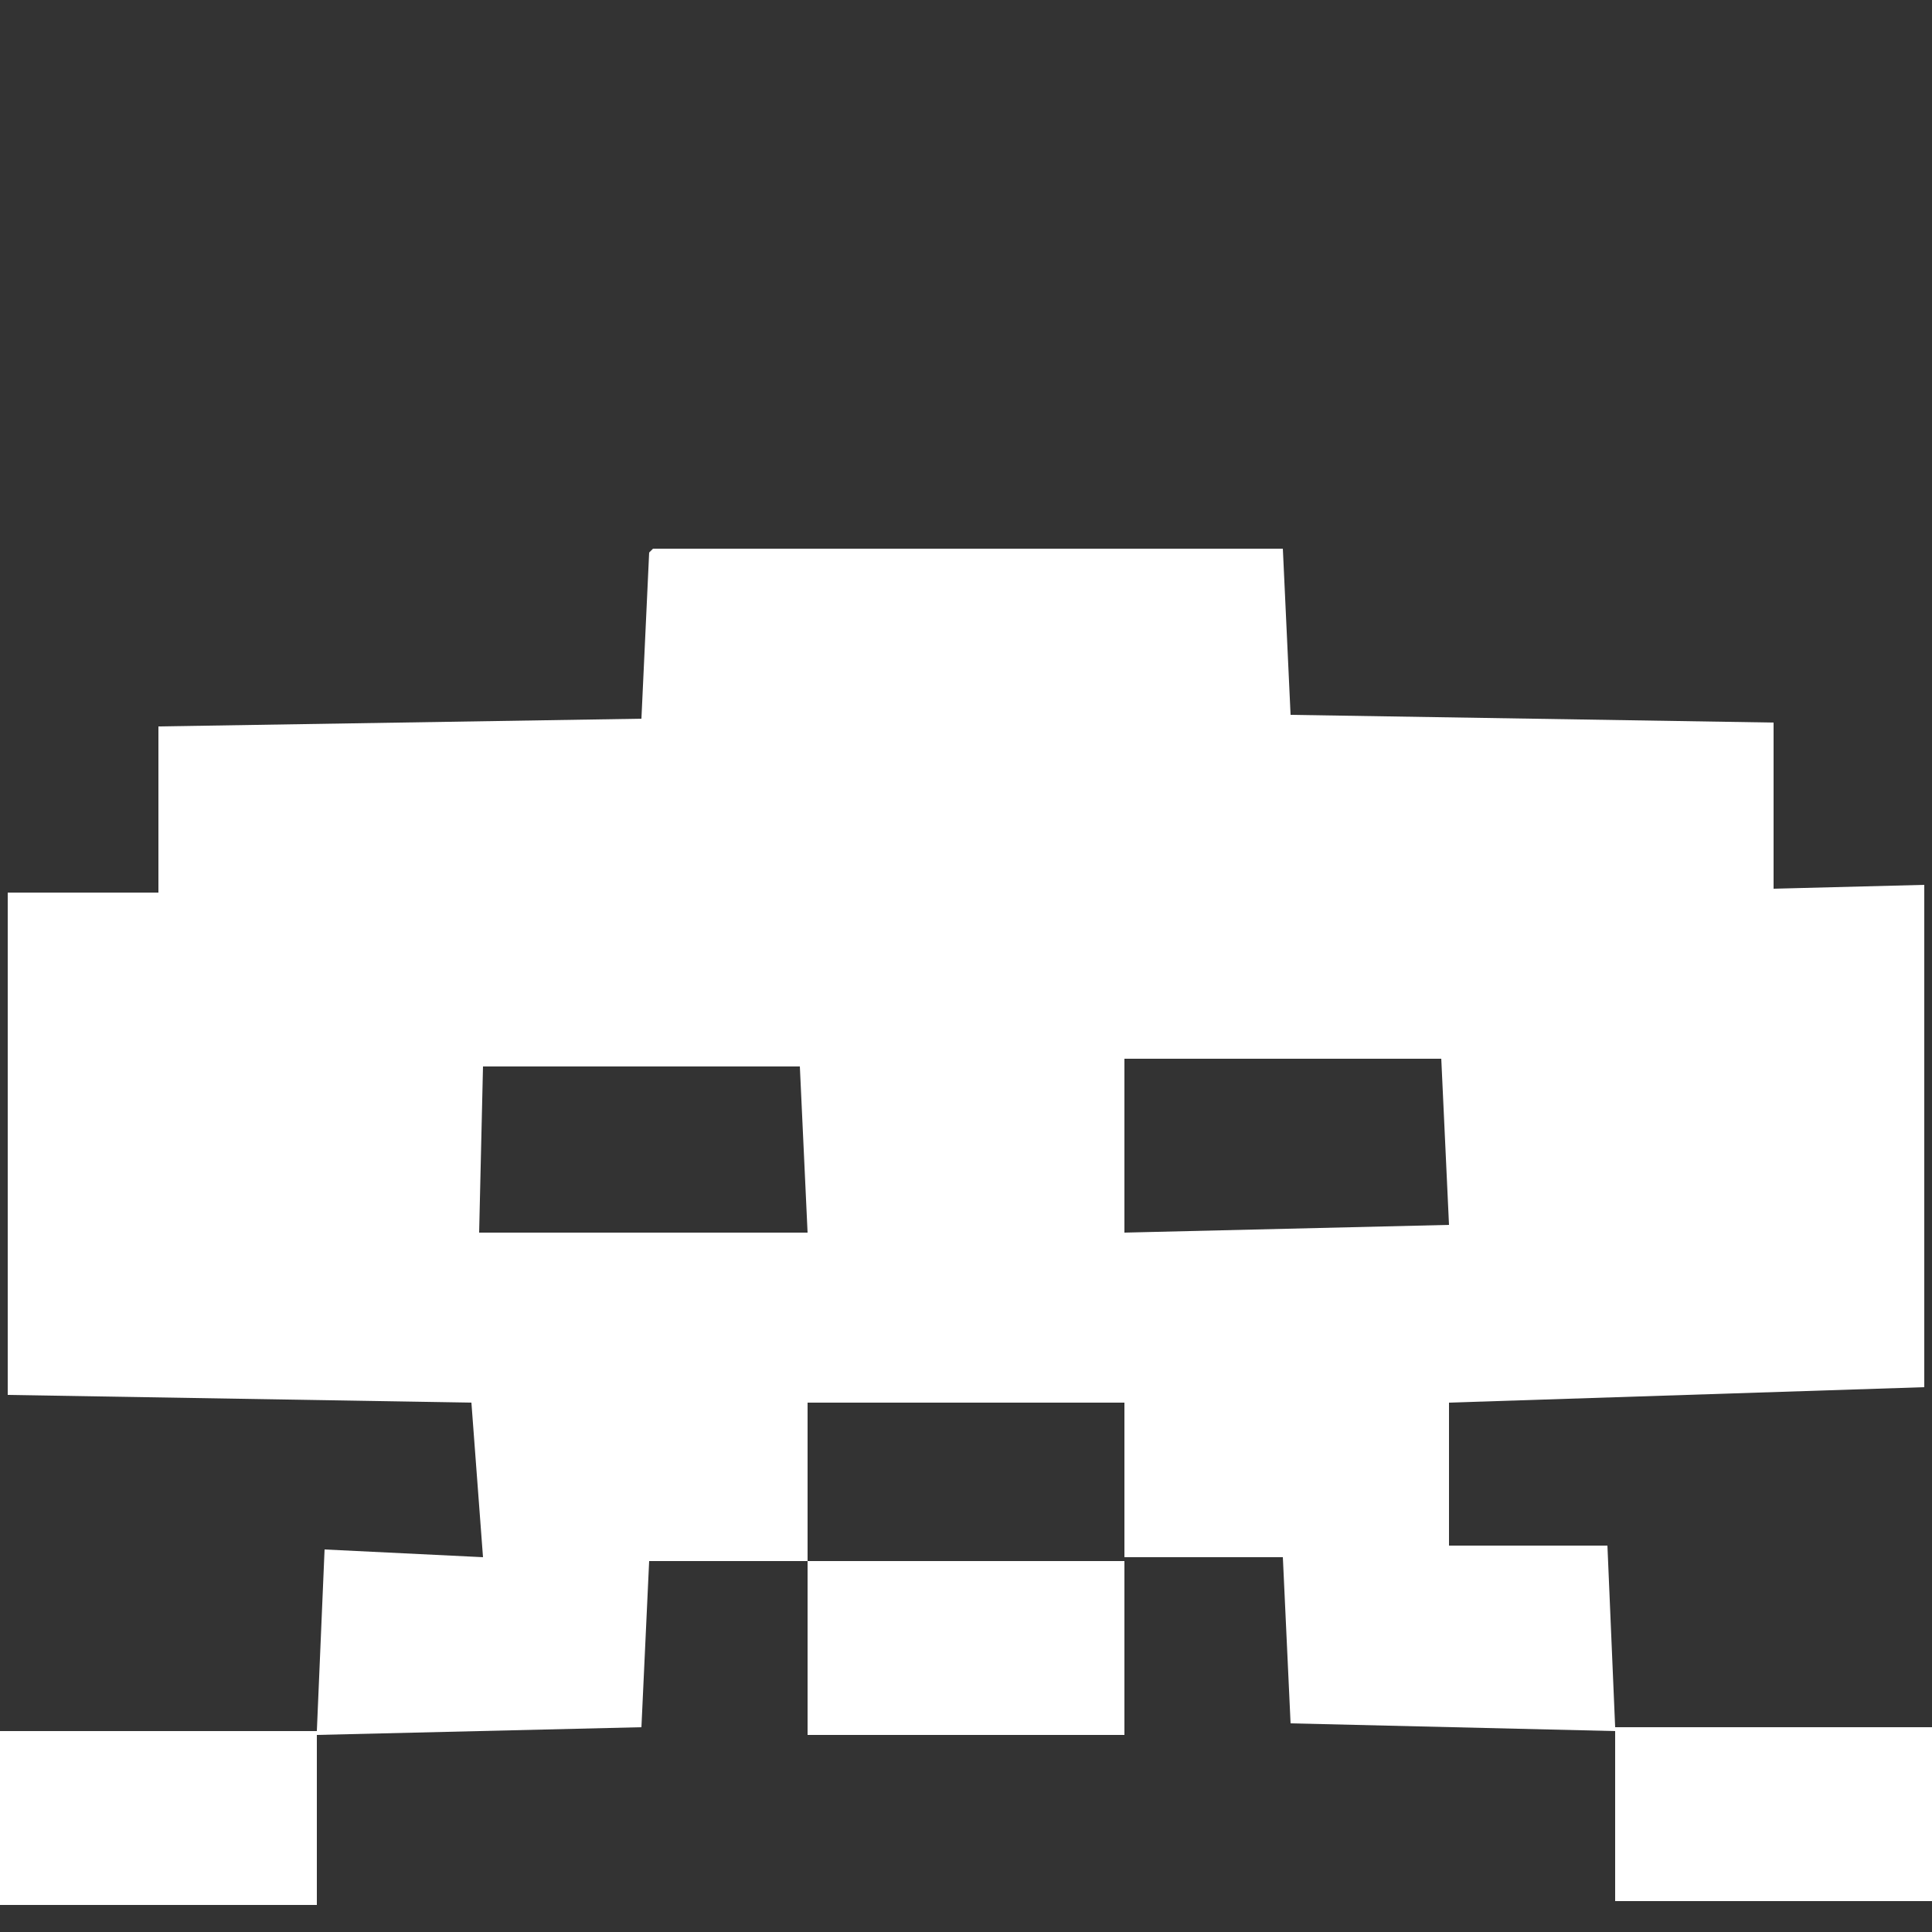 <?xml version="1.0" encoding="UTF-8" standalone="no"?>
<svg
   xmlns:dc="http://purl.org/dc/elements/1.1/"
   xmlns:cc="http://creativecommons.org/ns#"
   xmlns:rdf="http://www.w3.org/1999/02/22-rdf-syntax-ns#"
   xmlns:svg="http://www.w3.org/2000/svg"
   xmlns="http://www.w3.org/2000/svg"
   xmlns:sodipodi="http://sodipodi.sourceforge.net/DTD/sodipodi-0.dtd"
   xmlns:inkscape="http://www.inkscape.org/namespaces/inkscape"
   version="1.0"
   width="50"
   height="50"
   inkscape:version="0.48.3.1 r9886"
   inkscape:export-filename="/Users/dgomes/Desktop/space invader.png"
   inkscape:export-xdpi="90"
   inkscape:export-ydpi="90"
   id="svg2995"
   sodipodi:docname="enemies0.svg">
  <rect width="100%" height="100%" fill="#333333" stroke="none"/>
  <sodipodi:namedview
     pagecolor="#ffffff"
     bordercolor="#666666"
     borderopacity="1"
     objecttolerance="10"
     gridtolerance="10"
     guidetolerance="10"
     inkscape:pageopacity="0"
     inkscape:pageshadow="2"
     inkscape:window-width="706"
     inkscape:window-height="480"
     id="namedview3003"
     showgrid="false"
     inkscape:zoom="4.72"
     inkscape:cx="54.34322"
     inkscape:cy="21.398306"
     inkscape:window-x="0"
     inkscape:window-y="0"
     inkscape:window-maximized="0"
     inkscape:current-layer="svg2995" />
  <defs
     id="defs2999" />
  <path
     inkscape:connector-curvature="0"
     d="m 16.8 14.3 -0.2 4.3 -12.5 0.2 0 4.3 -3.9 0 0 13 12 0.2 0.3 4 -4.1 -0.2 -0.2 4.7 -8.2 0 0 4.5 8.2 0 0 -4.4 8.4 -0.2 0.2 -4.3 4.1 0 0 -4.1 8.2 0 0 2 0 2 4.1 0 0.2 4.3 8.4 0.2 0 4.4 8.2 0 0 -4.5 -8.2 0 -0.2 -4.7 -4.1 0 -0 -3.7 12.3 -0.4 0 -13 -3.9 0.1 0 -4.3 -12.5 -0.2 -0.2 -4.3 -16.3 0 z m 12.3 26.1 -8.2 0 0 4.5 8.2 0 z m 0 -13 8.2 0 0.2 4.3 -8.4 0.2 z m -16.6 0.2 8.2 0 0.2 4.3 -8.5 -0 z"
     style="fill:#ffffff;fill-opacity:1"
     id="path3001" />
</svg>
